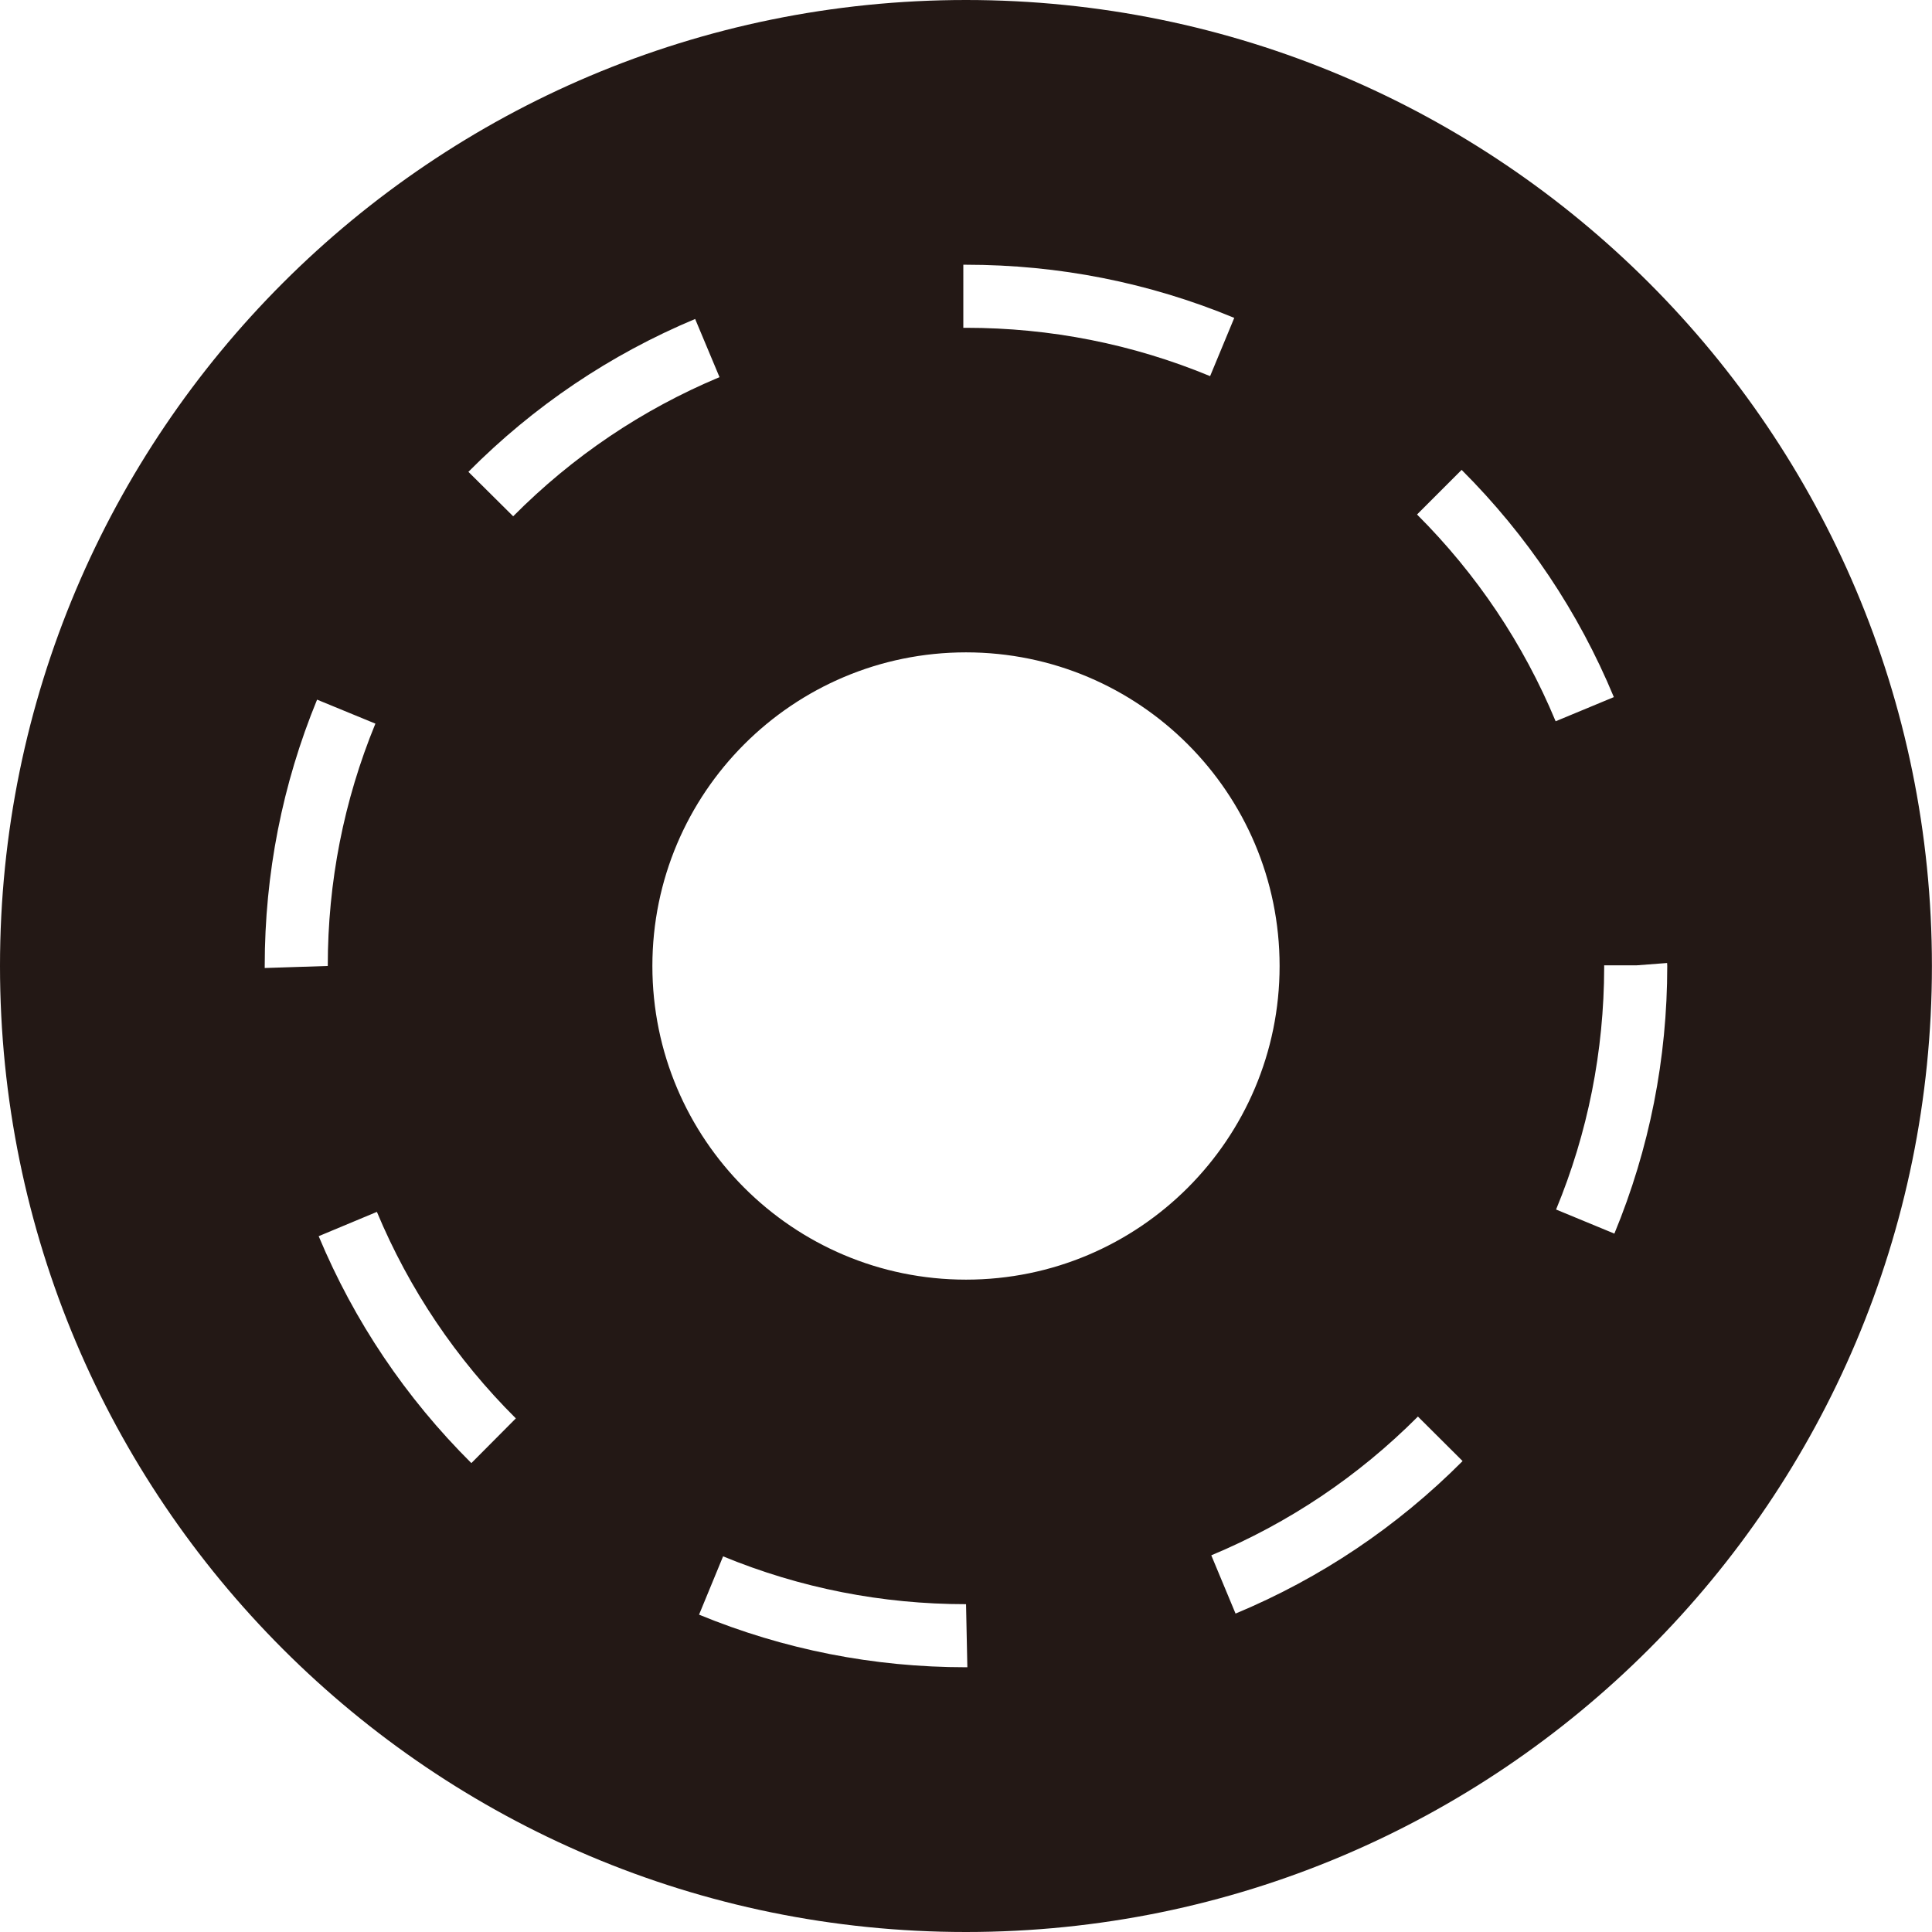 <svg version="1.1" id="图层_1" x="0px" y="0px" width="91.891px" height="91.891px" viewBox="0 0 91.891 91.891" enable-background="new 0 0 91.891 91.891" xml:space="preserve" xmlns="http://www.w3.org/2000/svg" xmlns:xlink="http://www.w3.org/1999/xlink" xmlns:xml="http://www.w3.org/XML/1998/namespace">
  <path fill="#231815" d="M45.945,0C20.568,0,0,20.568,0,45.945c0,25.374,20.565,45.946,45.942,45.946
	c25.375,0,45.945-20.572,45.945-45.946C91.891,20.568,71.32,0,45.945,0z M45.818,12.591h0.11c4.435,0,8.729,0.851,12.777,2.528
	l-1.149,2.771c-3.683-1.525-7.59-2.299-11.611-2.299h-0.127V12.591z M33.063,15.171l1.159,2.767
	c-3.685,1.543-6.987,3.771-9.814,6.618l-2.13-2.114C25.385,19.314,29.013,16.867,33.063,15.171z M12.591,46.041v-0.097
	c0-4.383,0.838-8.645,2.49-12.667l2.774,1.141c-1.503,3.658-2.265,7.537-2.265,11.526L12.591,46.041z M22.419,69.589
	c-3.126-3.111-5.569-6.742-7.262-10.793l2.769-1.156c1.54,3.687,3.764,6.99,6.609,9.822L22.419,69.589z M45.945,79.299
	c-4.394,0-8.666-0.842-12.696-2.502l1.143-2.773c3.667,1.511,7.555,2.275,11.555,2.275l0.063,3H45.945z M45.946,60.863
	c-8.235,0-14.917-6.681-14.917-14.918c0-8.235,6.682-14.917,14.917-14.917c8.237,0,14.915,6.682,14.915,14.917
	C60.861,54.182,54.184,60.863,45.946,60.863z M58.766,76.746l-1.154-2.771c3.688-1.538,6.995-3.759,9.828-6.6l2.125,2.117
	C66.452,72.616,62.82,75.056,58.766,76.746z M67.398,24.471l2.121-2.122c3.119,3.116,5.556,6.751,7.24,10.807l-2.769,1.15
	C72.456,30.617,70.238,27.308,67.398,24.471z M76.784,58.674l-2.773-1.146c1.511-3.653,2.28-7.528,2.288-11.519l-0.001-0.096h1.55
	l1.444-0.11l0.007,0.142C79.299,50.352,78.453,54.635,76.784,58.674z" class="color c1"/>
</svg>